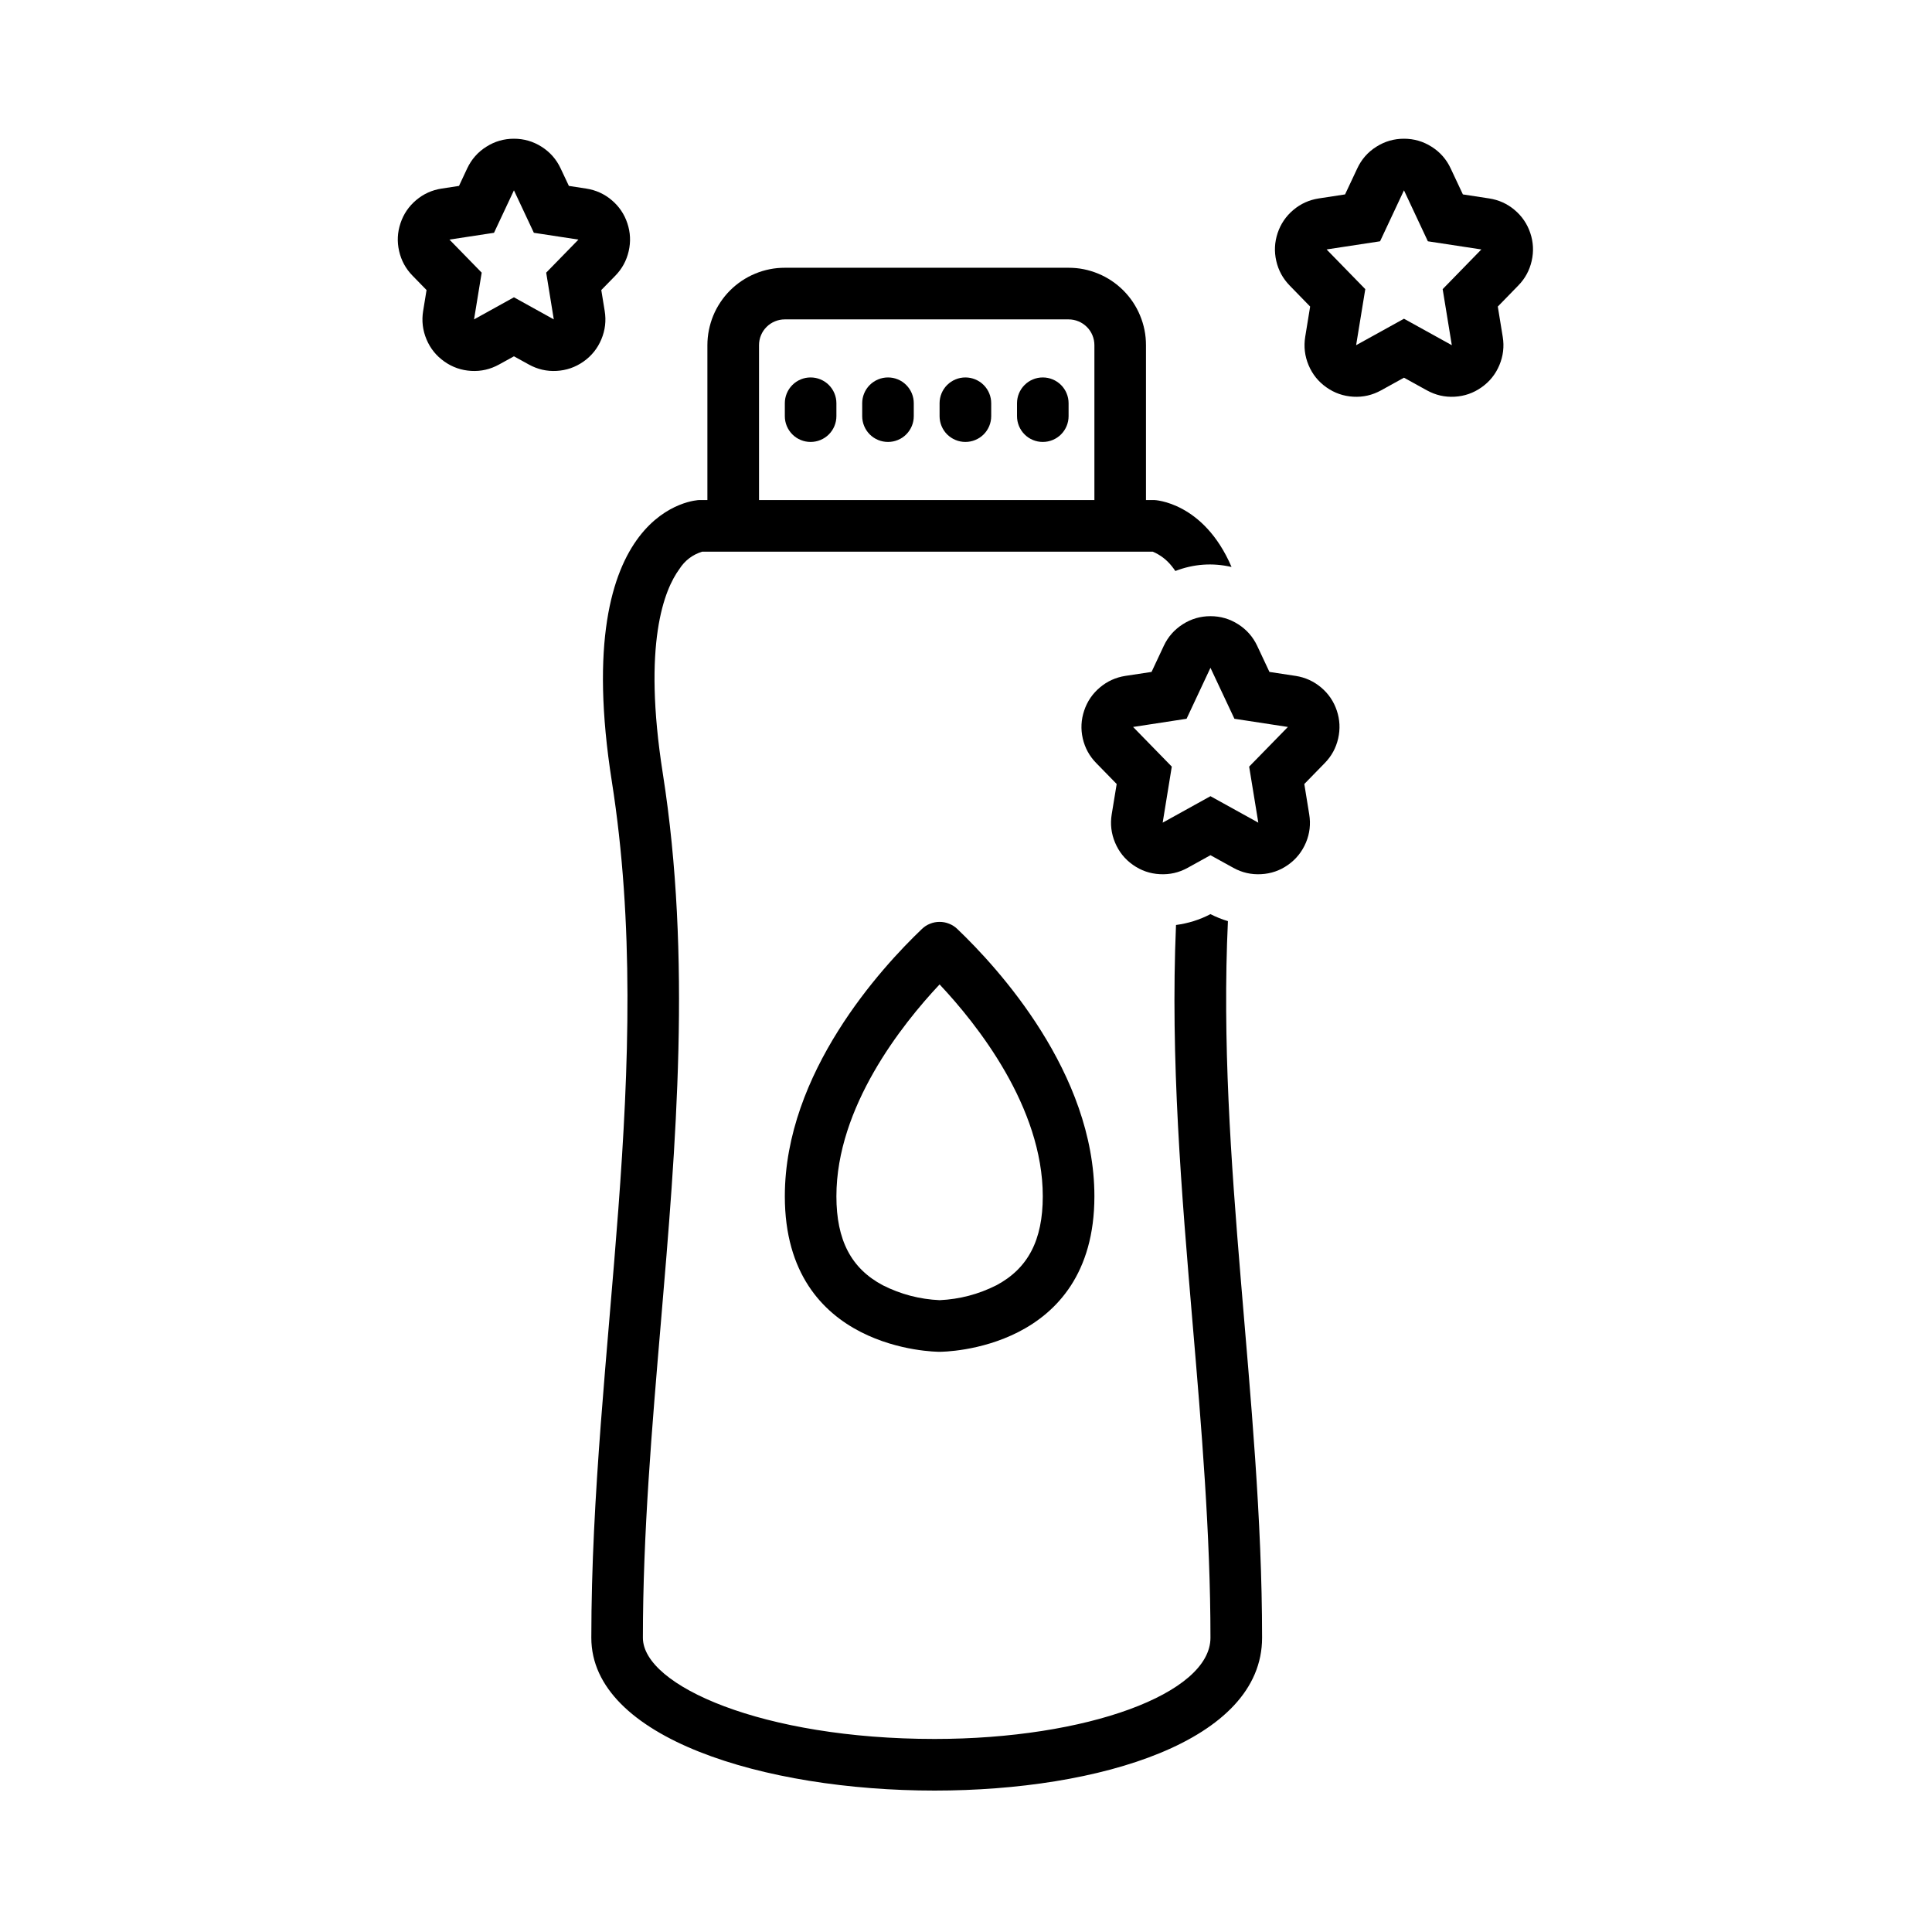 <svg xmlns="http://www.w3.org/2000/svg" xmlns:xlink="http://www.w3.org/1999/xlink" width="200" zoomAndPan="magnify" viewBox="0 0 150 150" height="200" preserveAspectRatio="xMidYMid meet" version="1.0"><defs><clipPath id="1dac594820"><path d="M 98 10.77 L 119.527 10.77 L 119.527 31 L 98 31 Z M 98 10.77 " clip-rule="nonzero"/></clipPath><clipPath id="47225c025d"><path d="M 30.277 10.77 L 49 10.77 L 49 29 L 30.277 29 Z M 30.277 10.77 " clip-rule="nonzero"/></clipPath><clipPath id="4118b2f80a"><path d="M 45 20 L 98 20 L 98 139.02 L 45 139.02 Z M 45 20 " clip-rule="nonzero"/></clipPath></defs><rect x="-15" width="180" fill="#ffffff" y="-15" height="180" fill-opacity="1"/><rect x="-15" width="180" fill="#ffffff" y="-15" height="180" fill-opacity="1"/><g clip-path="url(#1dac594820)"><path fill="#000000" d="M 118.812 18.094 C 118.574 17.383 118.168 16.785 117.594 16.301 C 117.02 15.816 116.359 15.52 115.617 15.406 L 113.578 15.094 L 112.629 13.074 C 112.301 12.371 111.809 11.809 111.152 11.395 C 110.496 10.977 109.781 10.77 109.004 10.77 C 108.227 10.77 107.512 10.977 106.855 11.395 C 106.199 11.809 105.707 12.371 105.379 13.074 L 104.43 15.094 L 102.391 15.406 C 101.648 15.52 100.988 15.816 100.414 16.301 C 99.84 16.785 99.434 17.383 99.195 18.094 C 98.957 18.809 98.922 19.531 99.09 20.262 C 99.258 20.996 99.605 21.629 100.129 22.168 L 101.719 23.801 L 101.336 26.152 C 101.215 26.91 101.301 27.645 101.598 28.352 C 101.895 29.059 102.355 29.633 102.984 30.074 C 103.609 30.516 104.309 30.758 105.074 30.801 C 105.84 30.844 106.559 30.676 107.23 30.305 L 109.004 29.324 L 110.781 30.305 C 111.453 30.676 112.168 30.844 112.938 30.801 C 113.703 30.758 114.398 30.516 115.023 30.074 C 115.652 29.633 116.113 29.059 116.41 28.352 C 116.707 27.645 116.797 26.91 116.672 26.152 L 116.289 23.801 L 117.879 22.168 C 118.406 21.629 118.75 20.996 118.918 20.262 C 119.086 19.531 119.051 18.809 118.812 18.094 Z M 112.719 26.801 L 109.004 24.746 L 105.289 26.801 L 106 22.449 L 102.996 19.367 L 107.148 18.734 L 109.004 14.777 L 110.859 18.734 L 115.012 19.367 L 112.008 22.449 Z M 112.719 26.801 " fill-opacity="1" fill-rule="nonzero"/></g><g clip-path="url(#47225c025d)"><path fill="#000000" d="M 46.949 24.148 L 46.684 22.52 L 47.777 21.402 C 48.301 20.863 48.645 20.23 48.812 19.496 C 48.98 18.766 48.945 18.043 48.707 17.332 C 48.469 16.617 48.062 16.02 47.488 15.535 C 46.914 15.051 46.254 14.754 45.512 14.641 L 44.168 14.434 L 43.527 13.074 C 43.199 12.371 42.703 11.809 42.051 11.395 C 41.395 10.977 40.676 10.77 39.902 10.77 C 39.125 10.77 38.41 10.977 37.754 11.395 C 37.098 11.809 36.605 12.371 36.273 13.074 L 35.637 14.434 L 34.289 14.641 C 33.547 14.754 32.887 15.051 32.312 15.535 C 31.738 16.02 31.332 16.617 31.094 17.332 C 30.855 18.043 30.82 18.766 30.988 19.496 C 31.156 20.23 31.5 20.863 32.027 21.402 L 33.117 22.52 L 32.852 24.148 C 32.73 24.906 32.816 25.641 33.113 26.348 C 33.41 27.055 33.871 27.629 34.5 28.07 C 35.125 28.512 35.824 28.754 36.59 28.797 C 37.355 28.84 38.074 28.672 38.746 28.301 L 39.902 27.664 L 41.059 28.301 C 41.73 28.672 42.449 28.84 43.215 28.797 C 43.98 28.754 44.676 28.512 45.305 28.07 C 45.93 27.629 46.391 27.055 46.688 26.348 C 46.984 25.641 47.074 24.906 46.949 24.148 Z M 42.996 24.797 L 39.902 23.082 L 36.805 24.797 L 37.398 21.168 L 34.895 18.602 L 38.355 18.074 L 39.902 14.777 L 41.449 18.074 L 44.91 18.602 L 42.406 21.168 Z M 42.996 24.797 " fill-opacity="1" fill-rule="nonzero"/></g><path fill="#000000" d="M 62.934 29.305 C 62.668 29.305 62.414 29.355 62.168 29.457 C 61.922 29.559 61.707 29.703 61.52 29.891 C 61.332 30.078 61.188 30.297 61.086 30.539 C 60.984 30.785 60.934 31.043 60.934 31.309 L 60.934 32.309 C 60.934 32.574 60.984 32.832 61.086 33.078 C 61.188 33.32 61.332 33.539 61.52 33.727 C 61.707 33.914 61.922 34.059 62.168 34.16 C 62.414 34.262 62.668 34.312 62.934 34.312 C 63.199 34.312 63.457 34.262 63.703 34.16 C 63.945 34.059 64.164 33.914 64.352 33.727 C 64.539 33.539 64.684 33.32 64.785 33.078 C 64.887 32.832 64.938 32.574 64.938 32.309 L 64.938 31.309 C 64.938 31.043 64.887 30.785 64.785 30.539 C 64.684 30.297 64.539 30.078 64.352 29.891 C 64.164 29.703 63.945 29.559 63.703 29.457 C 63.457 29.355 63.199 29.305 62.934 29.305 Z M 62.934 29.305 " fill-opacity="1" fill-rule="nonzero"/><path fill="#000000" d="M 68.945 29.305 C 68.68 29.305 68.422 29.355 68.18 29.457 C 67.934 29.559 67.715 29.703 67.527 29.891 C 67.34 30.078 67.195 30.297 67.094 30.539 C 66.992 30.785 66.941 31.043 66.941 31.309 L 66.941 32.309 C 66.941 32.574 66.992 32.832 67.094 33.078 C 67.195 33.32 67.34 33.539 67.527 33.727 C 67.715 33.914 67.934 34.059 68.176 34.16 C 68.422 34.262 68.68 34.312 68.945 34.312 C 69.211 34.312 69.465 34.262 69.711 34.16 C 69.957 34.059 70.172 33.914 70.359 33.727 C 70.547 33.539 70.691 33.32 70.793 33.078 C 70.895 32.832 70.945 32.574 70.945 32.309 L 70.945 31.309 C 70.945 31.043 70.895 30.785 70.793 30.539 C 70.691 30.297 70.547 30.078 70.359 29.891 C 70.172 29.703 69.957 29.559 69.711 29.457 C 69.465 29.355 69.211 29.305 68.945 29.305 Z M 68.945 29.305 " fill-opacity="1" fill-rule="nonzero"/><path fill="#000000" d="M 74.953 34.312 C 75.219 34.312 75.473 34.262 75.719 34.16 C 75.965 34.059 76.184 33.914 76.371 33.727 C 76.559 33.539 76.703 33.32 76.805 33.078 C 76.906 32.832 76.957 32.574 76.957 32.309 L 76.957 31.309 C 76.957 31.043 76.906 30.785 76.805 30.539 C 76.703 30.297 76.559 30.078 76.371 29.891 C 76.184 29.703 75.965 29.559 75.719 29.457 C 75.473 29.355 75.219 29.305 74.953 29.305 C 74.688 29.305 74.434 29.355 74.188 29.457 C 73.941 29.559 73.727 29.703 73.535 29.891 C 73.348 30.078 73.203 30.297 73.102 30.539 C 73 30.785 72.949 31.043 72.949 31.309 L 72.949 32.309 C 72.949 32.574 73 32.832 73.102 33.078 C 73.203 33.32 73.348 33.539 73.535 33.727 C 73.727 33.914 73.941 34.059 74.188 34.16 C 74.434 34.262 74.688 34.312 74.953 34.312 Z M 74.953 34.312 " fill-opacity="1" fill-rule="nonzero"/><path fill="#000000" d="M 80.961 34.312 C 81.227 34.312 81.484 34.262 81.73 34.16 C 81.973 34.059 82.191 33.914 82.379 33.727 C 82.566 33.539 82.711 33.32 82.812 33.078 C 82.914 32.832 82.965 32.574 82.965 32.309 L 82.965 31.309 C 82.965 31.043 82.914 30.785 82.812 30.539 C 82.711 30.297 82.566 30.078 82.379 29.891 C 82.191 29.703 81.973 29.559 81.73 29.457 C 81.484 29.355 81.227 29.305 80.961 29.305 C 80.695 29.305 80.441 29.355 80.195 29.457 C 79.949 29.559 79.734 29.703 79.547 29.891 C 79.359 30.078 79.215 30.297 79.113 30.539 C 79.012 30.785 78.961 31.043 78.961 31.309 L 78.961 32.309 C 78.961 32.574 79.012 32.832 79.113 33.078 C 79.215 33.32 79.359 33.539 79.547 33.727 C 79.734 33.914 79.949 34.059 80.195 34.16 C 80.441 34.262 80.695 34.312 80.961 34.312 Z M 80.961 34.312 " fill-opacity="1" fill-rule="nonzero"/><g clip-path="url(#4118b2f80a)"><path fill="#000000" d="M 95.336 71.516 C 94.867 71.379 94.418 71.195 93.98 70.973 C 93.141 71.414 92.246 71.691 91.305 71.816 C 90.859 82.23 91.734 92.617 92.594 102.75 C 93.277 110.789 93.98 119.098 93.98 127.156 C 93.98 131.488 84.371 135.012 72.562 135.012 C 59.215 135.012 49.914 130.871 49.914 127.156 C 49.914 119.098 50.621 110.789 51.305 102.75 C 52.488 88.801 53.711 74.379 51.461 60.055 C 49.871 49.938 51.582 45.773 52.742 44.188 C 53.168 43.52 53.762 43.066 54.516 42.832 L 89.504 42.832 C 90.086 43.082 90.578 43.457 90.973 43.953 C 91.062 44.062 91.156 44.191 91.254 44.332 C 92.676 43.785 94.133 43.68 95.617 44.02 C 93.445 38.957 89.629 38.824 89.629 38.824 L 88.973 38.824 L 88.973 26.801 C 88.973 26.402 88.938 26.012 88.859 25.625 C 88.781 25.238 88.668 24.863 88.516 24.5 C 88.367 24.133 88.18 23.789 87.961 23.457 C 87.742 23.129 87.492 22.828 87.215 22.547 C 86.934 22.27 86.633 22.02 86.305 21.801 C 85.977 21.582 85.629 21.395 85.266 21.246 C 84.898 21.094 84.523 20.98 84.137 20.902 C 83.75 20.824 83.359 20.789 82.965 20.789 L 60.934 20.789 C 60.539 20.789 60.148 20.824 59.762 20.902 C 59.371 20.98 58.996 21.094 58.633 21.246 C 58.27 21.395 57.922 21.582 57.594 21.801 C 57.266 22.02 56.961 22.27 56.684 22.547 C 56.402 22.828 56.156 23.129 55.938 23.457 C 55.715 23.789 55.531 24.133 55.379 24.5 C 55.23 24.863 55.117 25.238 55.039 25.625 C 54.961 26.012 54.922 26.402 54.922 26.801 L 54.922 38.824 L 54.27 38.824 C 54.27 38.824 44.117 39.152 47.504 60.68 C 50.969 82.73 45.91 105.051 45.91 127.156 C 45.91 134.934 59.344 139.02 72.562 139.02 C 85.375 139.02 97.988 135.184 97.988 127.156 C 97.988 108.664 94.465 90.027 95.336 71.516 Z M 58.93 26.801 C 58.93 26.535 58.98 26.277 59.082 26.031 C 59.184 25.785 59.328 25.57 59.516 25.383 C 59.703 25.195 59.922 25.051 60.168 24.949 C 60.41 24.848 60.668 24.797 60.934 24.797 L 82.965 24.797 C 83.23 24.797 83.484 24.848 83.73 24.949 C 83.977 25.051 84.191 25.195 84.383 25.383 C 84.57 25.57 84.715 25.785 84.816 26.031 C 84.918 26.277 84.969 26.535 84.969 26.801 L 84.969 38.824 L 58.93 38.824 Z M 54.418 42.832 C 54.398 42.832 54.383 42.832 54.363 42.832 C 54.301 42.832 54.211 42.832 54.27 42.832 Z M 54.418 42.832 " fill-opacity="1" fill-rule="nonzero"/></g><path fill="#000000" d="M 100.594 52.477 L 98.559 52.168 L 97.609 50.145 C 97.277 49.441 96.785 48.883 96.129 48.465 C 95.473 48.047 94.758 47.84 93.98 47.84 C 93.203 47.84 92.488 48.047 91.832 48.465 C 91.18 48.883 90.684 49.441 90.355 50.145 L 89.406 52.168 L 87.367 52.477 C 86.625 52.594 85.969 52.891 85.395 53.375 C 84.82 53.859 84.414 54.457 84.176 55.168 C 83.938 55.879 83.898 56.602 84.066 57.336 C 84.234 58.066 84.582 58.703 85.105 59.238 L 86.699 60.871 L 86.312 63.227 C 86.191 63.984 86.277 64.715 86.574 65.422 C 86.871 66.129 87.332 66.707 87.961 67.148 C 88.586 67.59 89.285 67.832 90.051 67.871 C 90.816 67.914 91.535 67.75 92.207 67.379 L 93.98 66.398 L 95.758 67.379 C 96.43 67.75 97.148 67.914 97.914 67.871 C 98.68 67.832 99.375 67.59 100.004 67.148 C 100.629 66.707 101.09 66.129 101.391 65.422 C 101.688 64.715 101.773 63.984 101.648 63.227 L 101.266 60.871 L 102.859 59.238 C 103.383 58.703 103.727 58.066 103.895 57.336 C 104.062 56.602 104.027 55.879 103.789 55.168 C 103.551 54.457 103.145 53.859 102.57 53.375 C 101.996 52.891 101.336 52.594 100.598 52.477 Z M 97.695 63.871 L 93.98 61.816 L 90.27 63.871 L 90.977 59.52 L 87.973 56.441 L 92.125 55.805 L 93.98 51.848 L 95.84 55.805 L 99.992 56.441 L 96.984 59.52 Z M 97.695 63.871 " fill-opacity="1" fill-rule="nonzero"/><path fill="#000000" d="M 71.574 72.129 C 68.418 75.141 60.934 83.293 60.934 92.879 C 60.934 104.879 72.66 104.953 72.945 104.953 L 72.957 104.953 C 73.242 104.953 84.969 104.879 84.969 92.879 C 84.969 83.293 77.484 75.141 74.328 72.129 C 74.141 71.949 73.93 71.812 73.691 71.719 C 73.453 71.621 73.207 71.574 72.949 71.574 C 72.695 71.574 72.445 71.621 72.207 71.719 C 71.969 71.812 71.758 71.949 71.574 72.129 Z M 80.961 92.879 C 80.961 96.285 79.816 98.48 77.359 99.789 C 75.973 100.488 74.508 100.871 72.957 100.945 C 71.402 100.875 69.93 100.488 68.543 99.789 C 66.082 98.48 64.938 96.285 64.938 92.879 C 64.938 85.953 70.02 79.547 72.949 76.43 C 75.883 79.547 80.961 85.953 80.961 92.879 Z M 80.961 92.879 " fill-opacity="1" fill-rule="nonzero"/></svg>
